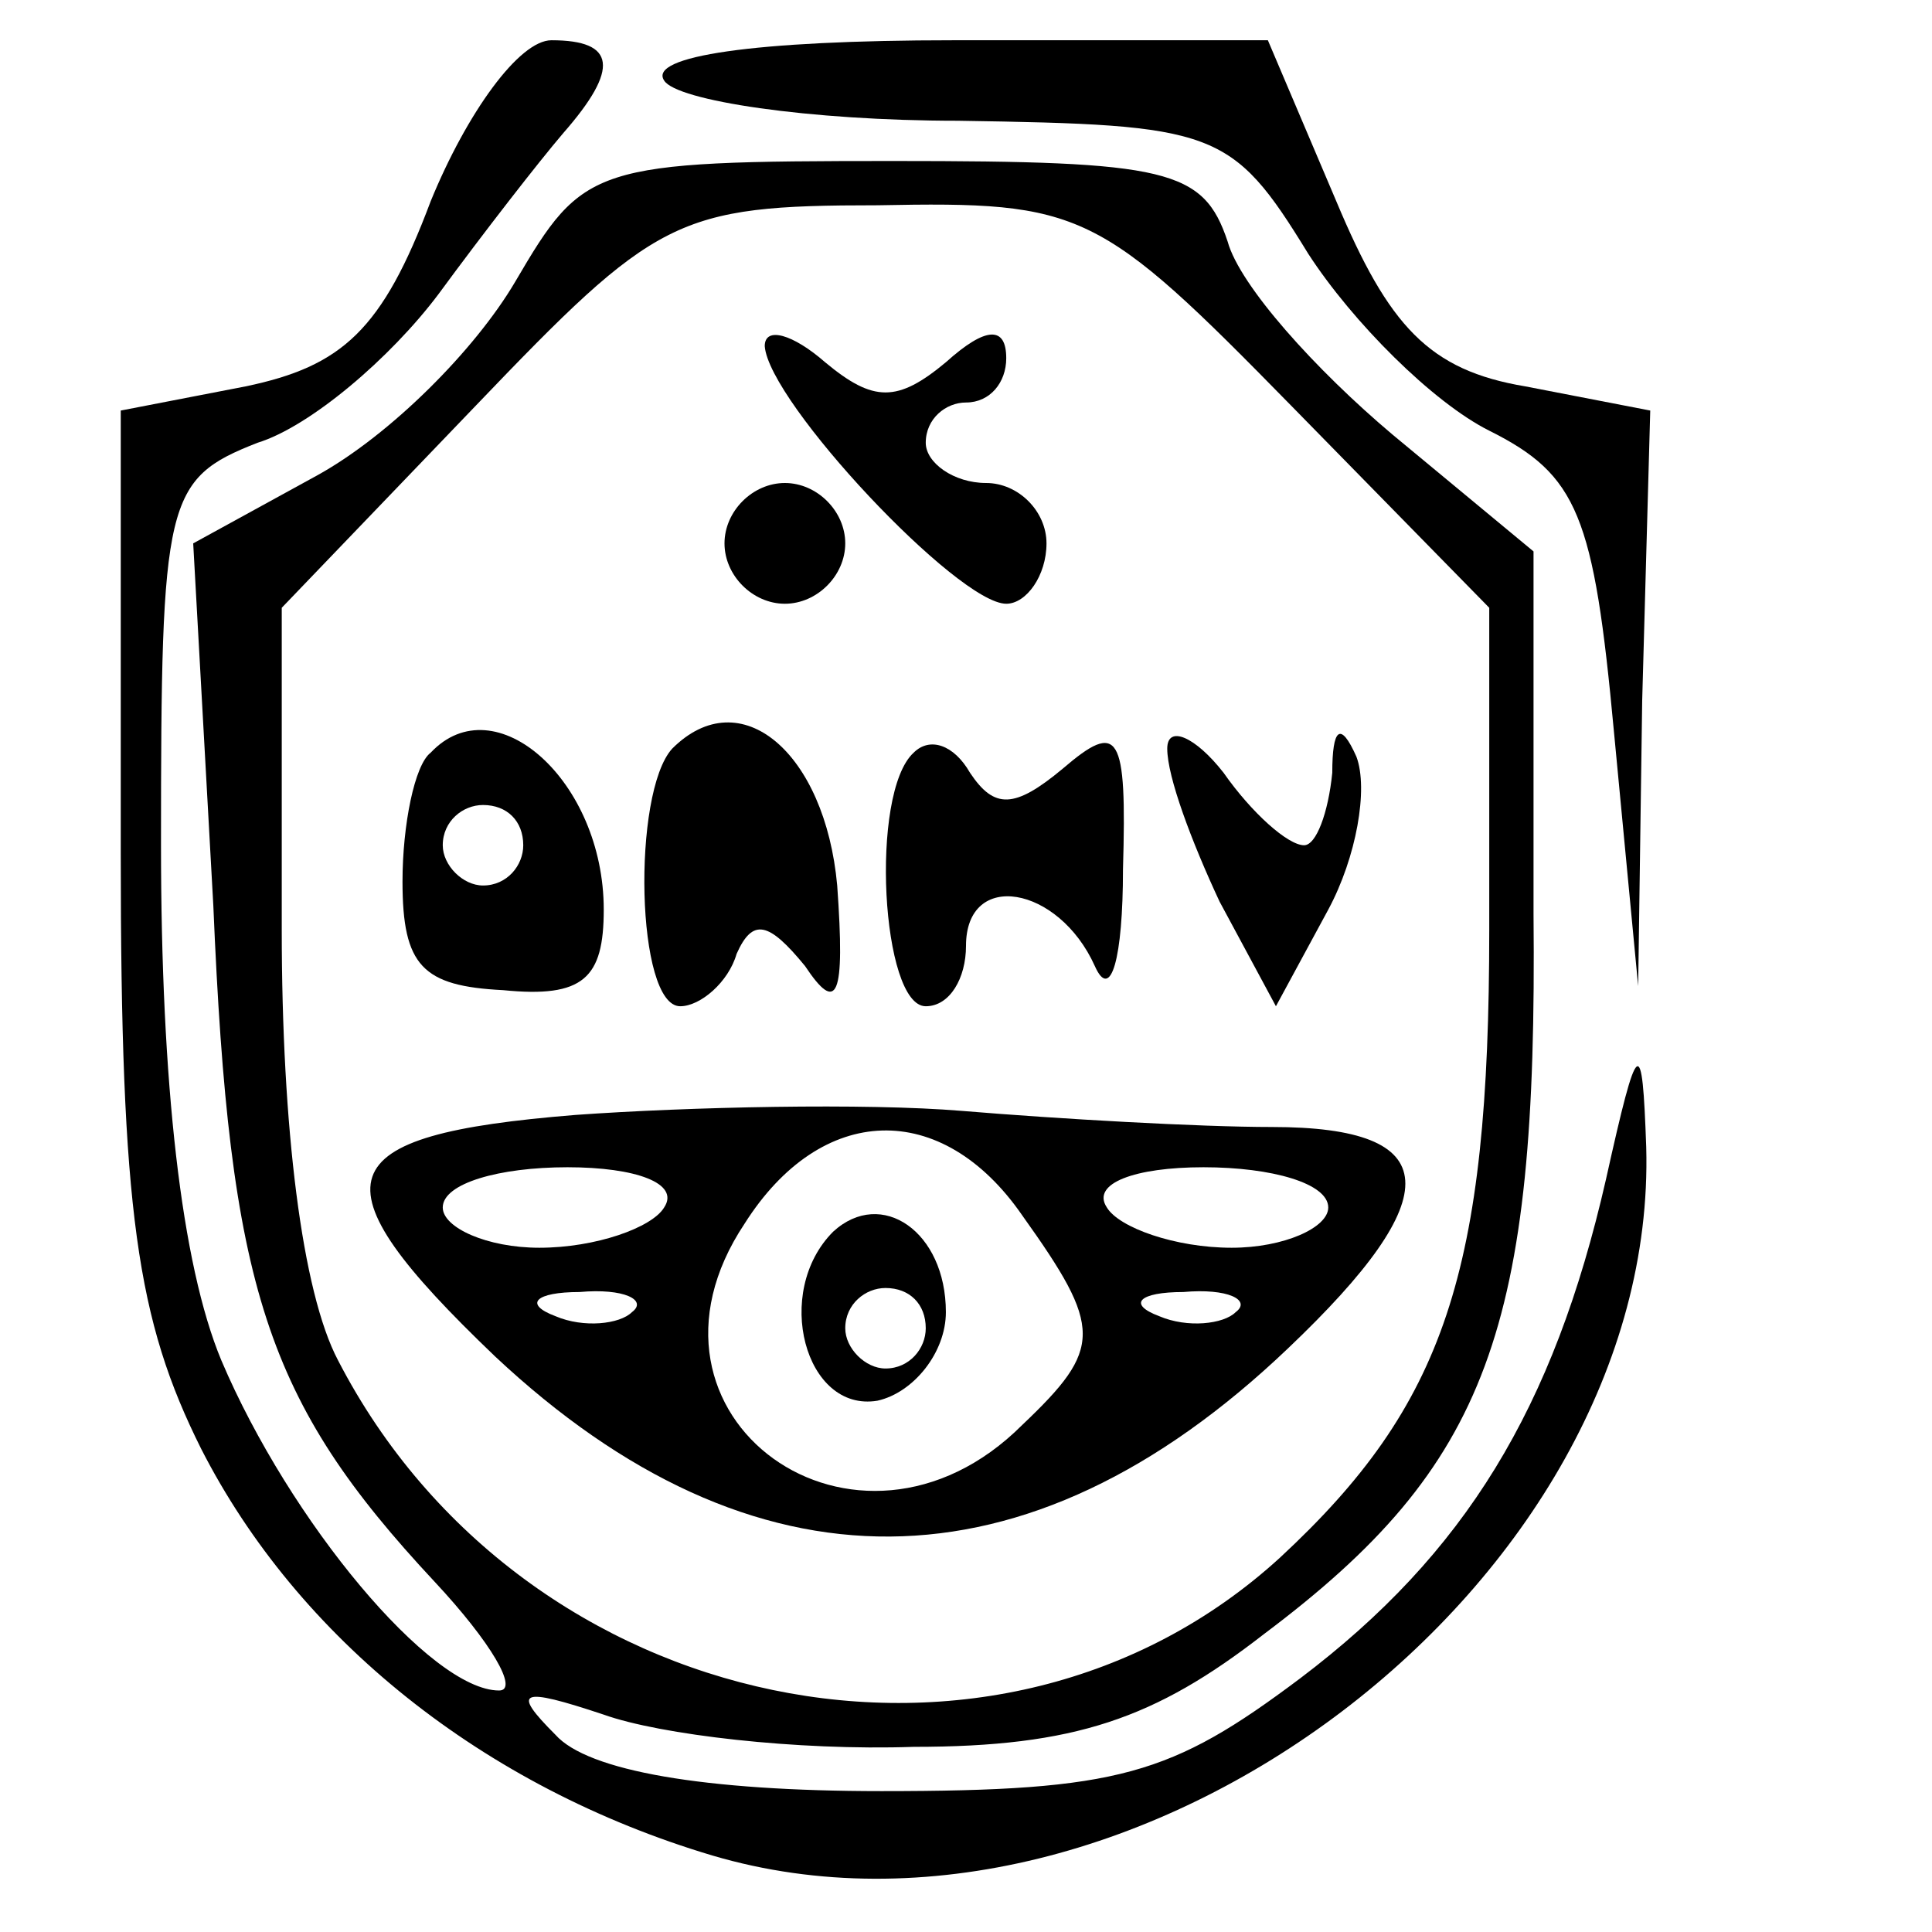 <?xml version="1.0" standalone="no"?>
<!DOCTYPE svg PUBLIC "-//W3C//DTD SVG 20010904//EN"
 "http://www.w3.org/TR/2001/REC-SVG-20010904/DTD/svg10.dtd">
<svg version="1.0" xmlns="http://www.w3.org/2000/svg"
 width="48pt" height="48pt" viewBox="0 0 48 48"
 preserveAspectRatio="xMidYMid meet">

<g transform="translate(0,48) scale(0.1,-0.1)"
fill="#000000" stroke="none">
<path d="M107 430 c-12 -32 -22 -41 -46 -46 l-31 -6 0 -110 c0 -89 4 -116 20
-148 24 -47 70 -84 127 -101 105 -31 235 68 232 176 -1 28 -2 28 -10 -8 -13
-57 -35 -93 -76 -124 -32 -24 -45 -28 -104 -28 -44 0 -73 5 -81 14 -11 11 -9
12 12 5 14 -5 48 -9 77 -8 40 0 60 7 87 28 56 42 68 76 67 179 l0 90 -35 29
c-19 16 -38 37 -41 48 -6 18 -15 20 -83 20 -75 0 -77 -1 -94 -30 -10 -17 -31
-38 -49 -48 l-31 -17 5 -90 c4 -95 13 -123 55 -168 14 -15 21 -27 16 -27 -17
0 -52 42 -69 82 -10 24 -15 69 -15 128 0 86 1 91 24 100 13 4 33 21 45 37 11
15 25 33 31 40 14 16 13 23 -3 23 -8 0 -21 -18 -30 -40z m214 -51 l49 -50 0
-80 c0 -85 -11 -118 -52 -156 -70 -64 -188 -40 -234 49 -9 17 -14 58 -14 107
l0 80 48 50 c45 47 50 50 100 50 51 1 55 -1 103 -50z"/>
<path d="M190 394 c1 -14 48 -64 60 -64 5 0 10 7 10 15 0 8 -7 15 -15 15 -8 0
-15 5 -15 10 0 6 5 10 10 10 6 0 10 5 10 11 0 8 -5 8 -15 -1 -12 -10 -18 -10
-30 0 -8 7 -15 9 -15 4z"/>
<path d="M180 345 c0 -8 7 -15 15 -15 8 0 15 7 15 15 0 8 -7 15 -15 15 -8 0
-15 -7 -15 -15z"/>
<path d="M107 293 c-4 -3 -7 -18 -7 -32 0 -21 5 -26 25 -27 20 -2 25 3 25 20
0 32 -27 56 -43 39z m23 -23 c0 -5 -4 -10 -10 -10 -5 0 -10 5 -10 10 0 6 5 10
10 10 6 0 10 -4 10 -10z"/>
<path d="M167 294 c-10 -11 -9 -64 2 -64 5 0 12 6 14 13 4 9 8 8 17 -3 8 -12
10 -8 8 20 -3 33 -24 51 -41 34z"/>
<path d="M227 293 c-11 -10 -8 -63 3 -63 6 0 10 7 10 15 0 19 23 15 32 -5 4
-9 7 2 7 24 1 34 -1 37 -15 25 -12 -10 -17 -10 -23 -1 -4 7 -10 9 -14 5z"/>
<path d="M290 294 c0 -7 6 -23 13 -38 l14 -26 13 24 c7 13 10 30 7 38 -4 9 -6
7 -6 -4 -1 -10 -4 -18 -7 -18 -4 0 -13 8 -20 18 -7 9 -14 12 -14 6z"/>
<path d="M143 203 c-62 -5 -66 -16 -20 -60 64 -60 132 -60 197 2 40 38 39 55
-4 55 -18 0 -53 2 -77 4 -24 2 -68 1 -96 -1z m111 -25 c20 -28 20 -33 0 -52
-41 -41 -101 2 -69 50 19 30 49 31 69 2z m-89 2 c-3 -5 -17 -10 -31 -10 -13 0
-24 5 -24 10 0 6 14 10 31 10 17 0 28 -4 24 -10z m165 0 c0 -5 -11 -10 -24
-10 -14 0 -28 5 -31 10 -4 6 7 10 24 10 17 0 31 -4 31 -10z m-173 -26 c-3 -3
-12 -4 -19 -1 -8 3 -5 6 6 6 11 1 17 -2 13 -5z m150 0 c-3 -3 -12 -4 -19 -1
-8 3 -5 6 6 6 11 1 17 -2 13 -5z"/>
<path d="M207 174 c-15 -15 -7 -45 11 -42 9 2 17 12 17 22 0 20 -16 31 -28 20z
m23 -24 c0 -5 -4 -10 -10 -10 -5 0 -10 5 -10 10 0 6 5 10 10 10 6 0 10 -4 10
-10z"/>
<path d="M165 460 c3 -5 36 -10 73 -10 64 -1 68 -2 87 -33 11 -17 31 -37 45
-44 22 -11 26 -21 31 -75 l6 -63 1 71 2 72 -31 6 c-24 4 -34 15 -47 46 l-17
40 -78 0 c-50 0 -76 -4 -72 -10z"/>
</g>
</svg>

